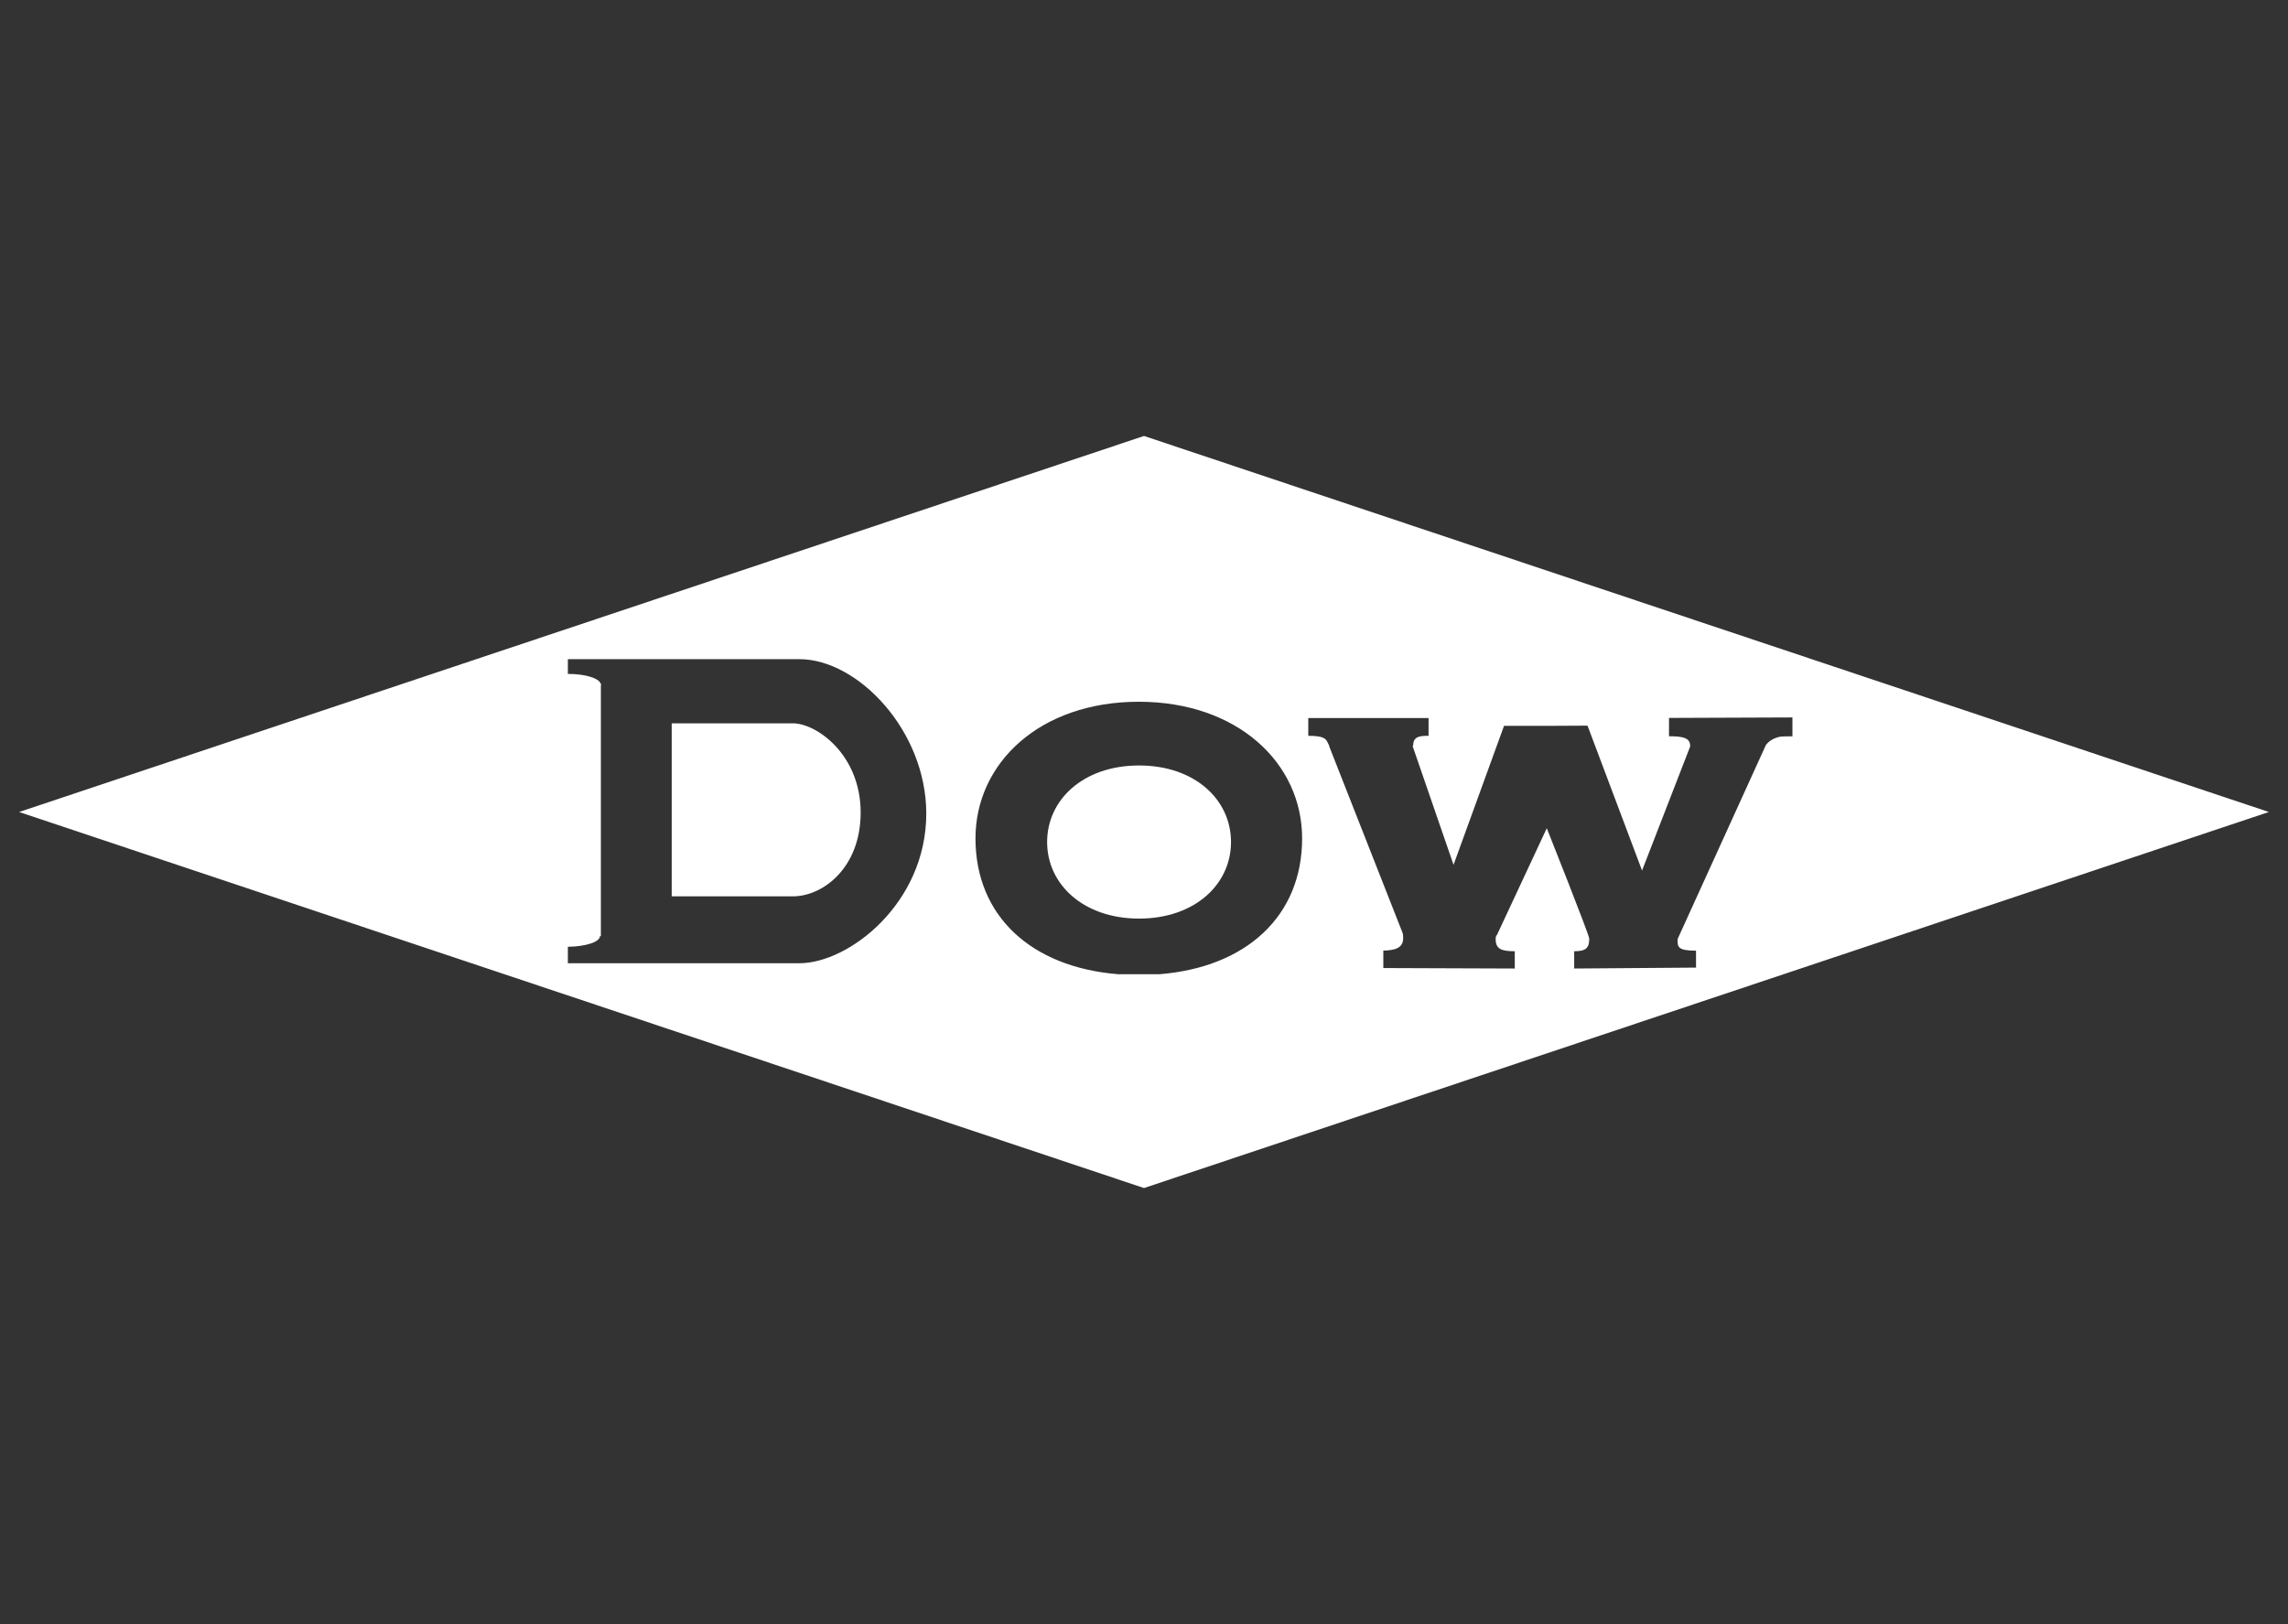 <svg width="100" height="71" viewBox="0 0 100 71" fill="none" xmlns="http://www.w3.org/2000/svg">
<rect x="0" y="0" width="100" height="71" fill="#333333" stroke="none"/>
<path fill-rule="evenodd" clip-rule="evenodd" d="M50 19.06L0.836 35.5L50 51.94L99.164 35.5L50 19.06ZM26.223 40.925H26.262V29.958C26.263 29.951 26.268 29.946 26.272 29.943C26.274 29.94 26.276 29.938 26.276 29.936C26.276 29.928 26.273 29.923 26.269 29.918C26.266 29.914 26.263 29.91 26.262 29.906V29.887H26.252C26.176 29.651 25.58 29.463 24.832 29.463H24.819V28.818H34.935C37.501 28.818 40.484 31.954 40.484 35.568C40.484 39.477 37.113 42.112 34.935 42.112H24.819V41.392C25.595 41.385 26.223 41.181 26.223 40.925ZM34.651 31.623H29.358V39.188H34.651C35.965 39.188 37.62 37.943 37.616 35.513C37.612 32.989 35.69 31.623 34.651 31.623ZM49.774 30.68C54.084 30.68 56.911 33.355 56.911 36.654C56.911 40.047 54.478 42.283 50.69 42.591H48.86C45.071 42.283 42.635 40.047 42.635 36.654C42.635 33.365 45.439 30.68 49.774 30.68ZM49.785 33.466C47.35 33.466 45.766 34.96 45.766 36.813C45.766 38.662 47.351 40.16 49.785 40.16C52.221 40.16 53.803 38.662 53.803 36.813C53.803 34.96 52.221 33.466 49.785 33.466ZM77.18 32.573C77.172 32.581 73.324 41.05 73.324 41.05C73.311 41.394 73.318 41.563 74.127 41.563V42.303L68.802 42.343V41.588C69.318 41.588 69.46 41.444 69.46 41.036C69.46 40.874 67.604 36.209 67.604 36.209L65.432 40.864C65.381 40.919 65.369 40.98 65.369 41.048C65.369 41.476 65.596 41.588 66.202 41.588H66.205V42.343L60.46 42.322V41.559C60.93 41.548 61.327 41.47 61.327 41.019C61.327 40.928 61.327 40.847 61.295 40.769L58.093 32.624C58.093 32.622 58.094 32.62 58.096 32.618C58.099 32.615 58.102 32.612 58.099 32.609C58.079 32.573 58.063 32.537 58.047 32.504C57.955 32.304 57.892 32.169 57.18 32.169V31.391H62.437V32.169C62.029 32.169 61.763 32.202 61.763 32.609H61.737L63.529 37.809L65.735 31.734H67.604L69.385 31.725L71.768 38.059L73.872 32.633C73.872 32.396 73.785 32.202 73.121 32.191C73.102 32.189 72.973 32.189 72.946 32.189V31.387L78.341 31.366V32.192C78.341 32.192 77.899 32.19 77.8 32.208C77.499 32.27 77.298 32.413 77.18 32.573Z" fill="white"/>
</svg>
